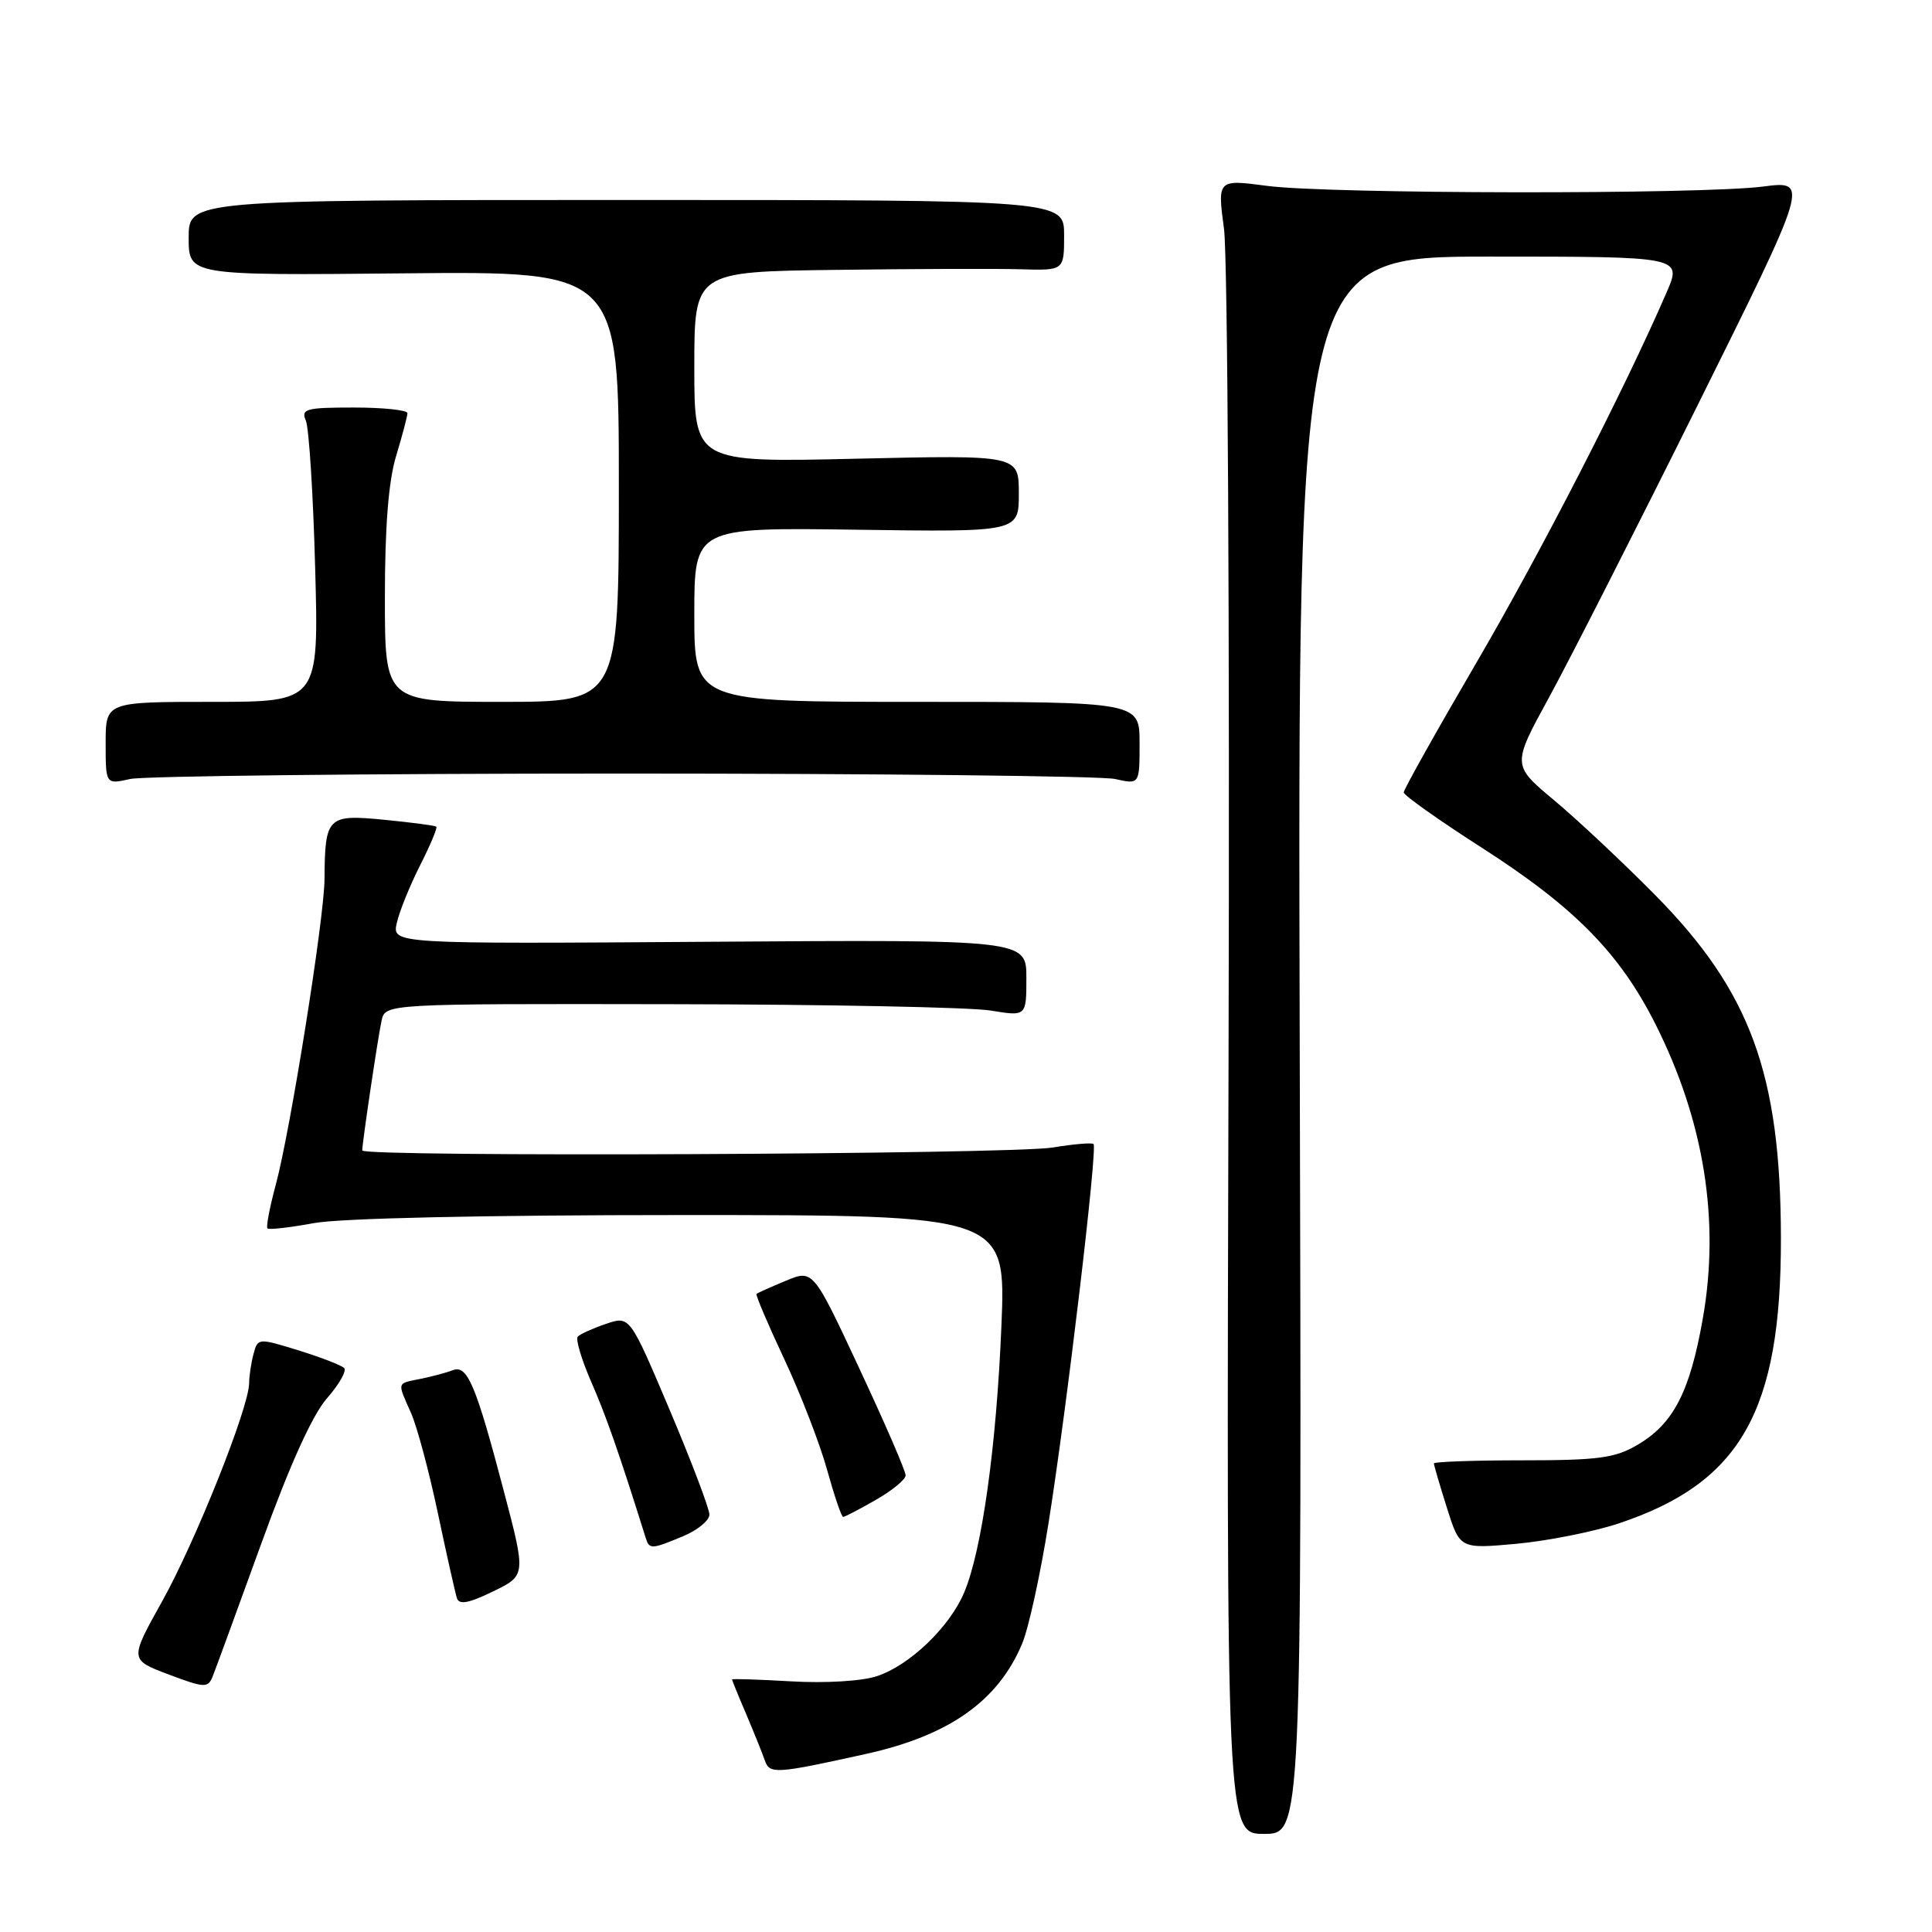 <?xml version="1.0" encoding="UTF-8" standalone="no"?>
<!DOCTYPE svg PUBLIC "-//W3C//DTD SVG 1.1//EN" "http://www.w3.org/Graphics/SVG/1.1/DTD/svg11.dtd" >
<svg xmlns="http://www.w3.org/2000/svg" xmlns:xlink="http://www.w3.org/1999/xlink" version="1.1" viewBox="0 0 256 256">
 <g >
 <path fill="currentColor"
d=" M 172.22 138.50 C 171.95 34.00 171.95 34.00 197.42 34.00 C 222.89 34.00 222.89 34.00 220.83 38.75 C 215.26 51.61 204.19 73.16 195.58 87.90 C 190.31 96.92 186.00 104.62 186.00 105.00 C 186.00 105.38 190.66 108.68 196.35 112.33 C 208.63 120.21 214.61 126.28 219.36 135.71 C 225.81 148.53 227.93 161.76 225.62 174.78 C 223.90 184.48 221.73 188.67 216.96 191.46 C 214.01 193.20 211.77 193.50 201.75 193.50 C 195.29 193.50 190.00 193.69 190.00 193.91 C 190.00 194.14 190.77 196.78 191.72 199.78 C 193.44 205.24 193.44 205.24 200.93 204.56 C 205.05 204.18 211.14 202.97 214.46 201.87 C 230.64 196.49 236.02 187.03 235.98 164.04 C 235.95 142.29 231.94 131.37 219.30 118.58 C 215.01 114.24 208.99 108.59 205.92 106.03 C 200.35 101.38 200.35 101.38 205.24 92.44 C 207.93 87.52 216.79 70.10 224.93 53.72 C 239.73 23.93 239.73 23.93 233.61 24.72 C 225.33 25.78 176.11 25.71 167.90 24.63 C 161.31 23.76 161.31 23.76 162.19 30.36 C 162.68 34.00 162.95 83.33 162.79 139.98 C 162.50 243.00 162.50 243.00 167.50 243.00 C 172.50 243.00 172.50 243.00 172.22 138.50 Z  M 114.77 232.40 C 125.77 229.97 132.27 225.38 135.44 217.79 C 136.30 215.75 137.87 208.55 138.94 201.79 C 141.36 186.59 145.45 152.11 144.90 151.59 C 144.68 151.39 142.25 151.59 139.50 152.05 C 133.99 152.97 48.00 153.34 48.00 152.44 C 48.00 151.43 50.06 137.54 50.56 135.25 C 51.04 133.00 51.04 133.00 88.77 133.06 C 109.52 133.09 128.64 133.47 131.25 133.90 C 136.00 134.68 136.00 134.68 136.00 129.59 C 136.00 124.50 136.00 124.50 93.97 124.79 C 51.94 125.08 51.94 125.08 52.58 122.29 C 52.92 120.76 54.32 117.32 55.67 114.65 C 57.02 111.98 57.99 109.68 57.81 109.53 C 57.64 109.39 54.52 108.98 50.87 108.62 C 43.39 107.89 43.05 108.22 43.00 116.50 C 42.97 121.65 38.47 149.86 36.55 156.95 C 35.74 159.95 35.24 162.57 35.44 162.77 C 35.64 162.97 38.41 162.66 41.59 162.07 C 45.11 161.42 64.12 161.00 90.34 161.00 C 133.30 161.00 133.30 161.00 132.69 175.75 C 132.03 191.67 130.11 205.43 127.76 211.01 C 125.84 215.58 120.54 220.67 116.20 222.10 C 114.21 222.76 109.40 223.05 104.87 222.79 C 100.54 222.54 97.00 222.42 97.00 222.54 C 97.00 222.65 97.84 224.72 98.87 227.12 C 99.89 229.53 101.00 232.28 101.33 233.23 C 101.97 235.11 102.71 235.07 114.77 232.40 Z  M 34.61 204.57 C 38.39 194.12 41.39 187.49 43.32 185.29 C 44.94 183.44 45.97 181.63 45.60 181.27 C 45.23 180.90 42.51 179.85 39.55 178.93 C 34.23 177.29 34.16 177.29 33.60 179.38 C 33.28 180.55 33.02 182.31 33.01 183.29 C 32.99 186.51 25.88 204.32 21.47 212.21 C 17.17 219.92 17.17 219.92 22.33 221.87 C 27.09 223.66 27.55 223.69 28.17 222.16 C 28.54 221.25 31.43 213.33 34.61 204.57 Z  M 66.77 197.62 C 63.05 183.47 61.93 180.81 60.00 181.56 C 59.18 181.88 57.26 182.39 55.75 182.70 C 52.53 183.35 52.61 183.05 54.46 187.22 C 55.26 189.02 56.86 195.00 58.02 200.50 C 59.18 206.00 60.32 211.06 60.54 211.75 C 60.83 212.68 62.08 212.45 65.32 210.88 C 69.70 208.75 69.70 208.75 66.77 197.62 Z  M 90.53 203.55 C 92.44 202.75 94.00 201.47 94.00 200.69 C 94.00 199.91 91.63 193.66 88.73 186.81 C 83.45 174.34 83.45 174.34 80.30 175.42 C 78.56 176.01 76.88 176.77 76.56 177.10 C 76.24 177.42 77.04 180.12 78.34 183.10 C 80.31 187.59 82.11 192.76 85.55 203.75 C 86.04 205.33 86.31 205.31 90.53 203.55 Z  M 116.04 198.75 C 118.21 197.51 119.99 196.05 120.00 195.50 C 120.02 194.95 117.26 188.59 113.88 181.36 C 107.74 168.21 107.74 168.21 104.12 169.71 C 102.13 170.54 100.38 171.32 100.24 171.45 C 100.10 171.58 101.75 175.47 103.92 180.09 C 106.09 184.72 108.64 191.31 109.59 194.75 C 110.55 198.19 111.50 201.00 111.72 201.00 C 111.93 201.00 113.88 199.99 116.04 198.75 Z  M 82.50 102.50 C 116.60 102.50 145.96 102.83 147.75 103.22 C 151.00 103.95 151.00 103.95 151.00 98.47 C 151.00 93.00 151.00 93.00 121.50 93.00 C 92.00 93.00 92.00 93.00 92.00 81.44 C 92.00 69.89 92.00 69.89 113.50 70.19 C 135.00 70.50 135.00 70.50 135.00 65.39 C 135.00 60.29 135.00 60.29 113.50 60.78 C 92.00 61.28 92.00 61.28 92.00 48.64 C 92.00 36.00 92.00 36.00 110.75 35.76 C 121.06 35.62 132.09 35.59 135.25 35.68 C 141.00 35.85 141.00 35.85 141.00 31.17 C 141.00 26.50 141.00 26.50 83.00 26.50 C 25.00 26.50 25.00 26.50 25.00 31.50 C 25.00 36.50 25.00 36.50 53.50 36.22 C 82.00 35.94 82.00 35.94 82.00 64.47 C 82.00 93.00 82.00 93.00 66.50 93.00 C 51.00 93.00 51.00 93.00 51.00 79.16 C 51.00 69.76 51.48 63.74 52.49 60.41 C 53.31 57.71 53.98 55.16 53.99 54.75 C 54.00 54.34 50.80 54.00 46.89 54.00 C 40.51 54.00 39.86 54.18 40.53 55.75 C 40.94 56.71 41.50 65.49 41.76 75.25 C 42.25 93.00 42.25 93.00 28.12 93.00 C 14.00 93.00 14.00 93.00 14.00 98.47 C 14.00 103.95 14.00 103.95 17.25 103.22 C 19.04 102.83 48.40 102.50 82.50 102.50 Z "/>
</g>
</svg>